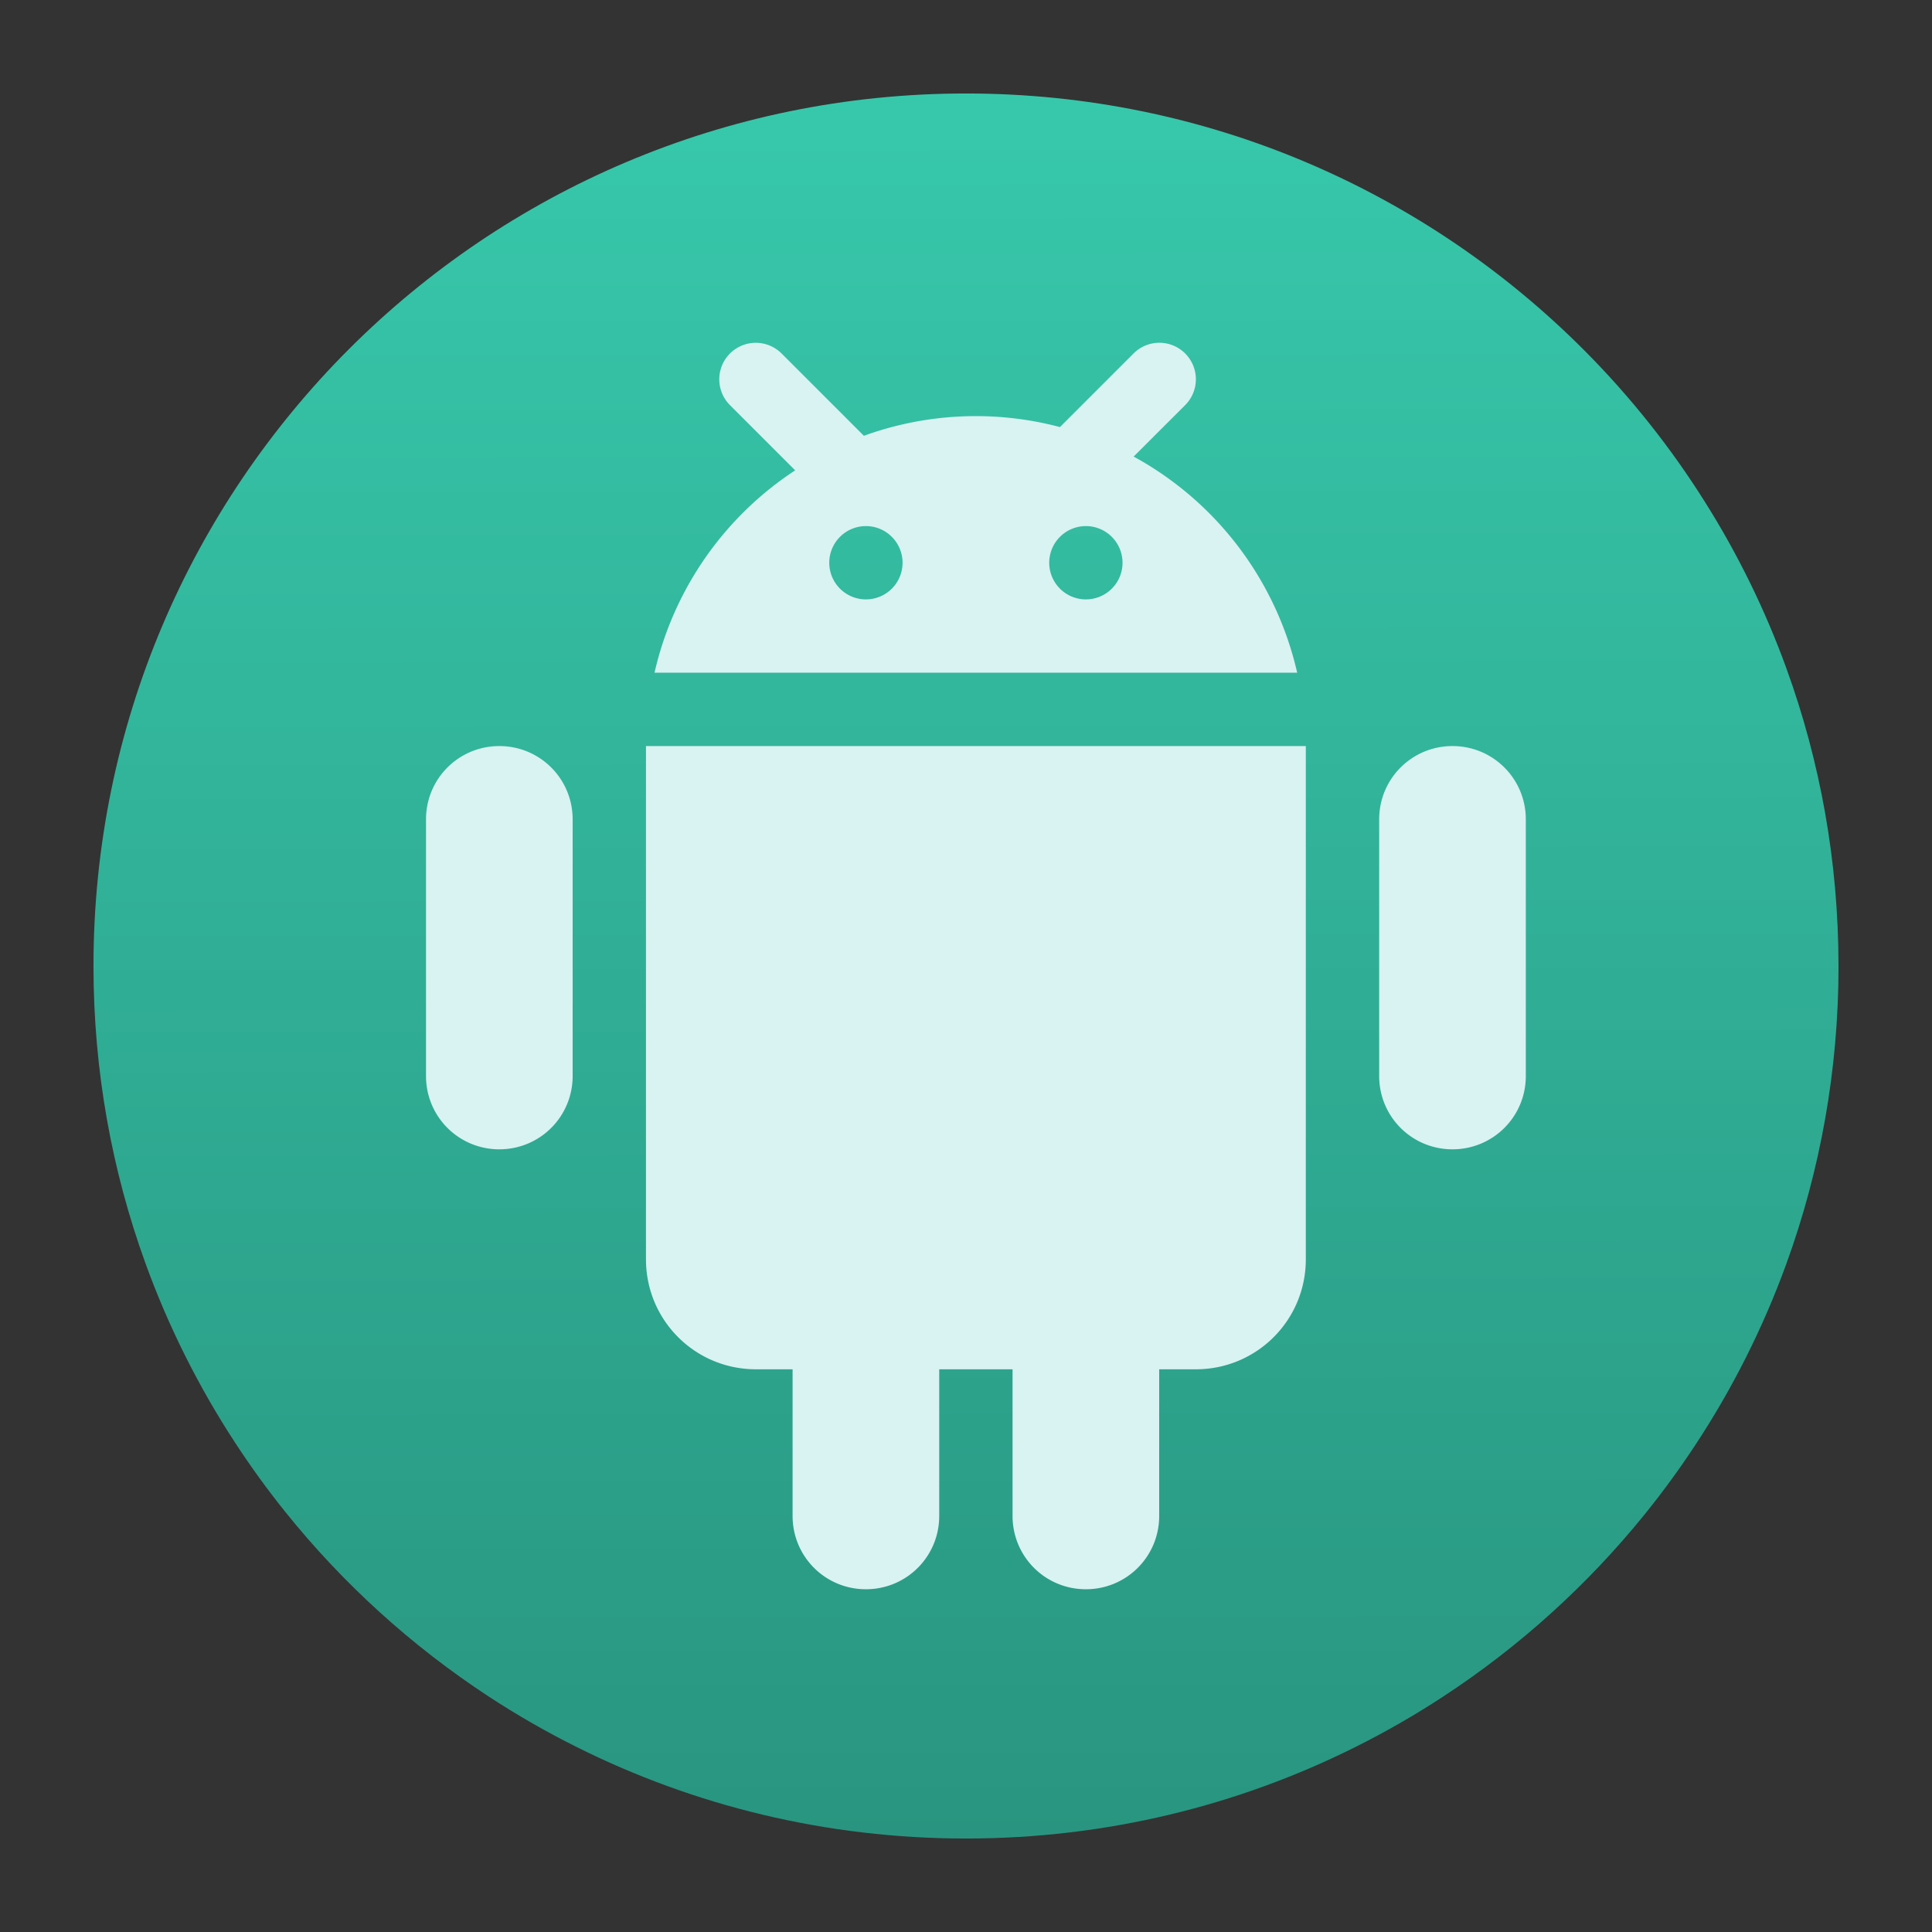 <?xml version="1.0" encoding="UTF-8" standalone="no"?>
<svg
   width="62"
   height="62"
   version="1.1"
   id="svg49"
   sodipodi:docname="anbox.svg"
   inkscape:version="1.4 (e7c3feb100, 2024-10-09)"
   xmlns:inkscape="http://www.inkscape.org/namespaces/inkscape"
   xmlns:sodipodi="http://sodipodi.sourceforge.net/DTD/sodipodi-0.dtd"
   xmlns:xlink="http://www.w3.org/1999/xlink"
   xmlns="http://www.w3.org/2000/svg"
   xmlns:svg="http://www.w3.org/2000/svg"
   xmlns:rdf="http://www.w3.org/1999/02/22-rdf-syntax-ns#"
   xmlns:cc="http://creativecommons.org/ns#"
   xmlns:dc="http://purl.org/dc/elements/1.1/">
  <rect width="100%" height="100%" fill="#333333" stroke="none"/>
  <sodipodi:namedview
     id="namedview51"
     pagecolor="#ffffff"
     bordercolor="#666666"
     borderopacity="1.0"
     inkscape:showpageshadow="2"
     inkscape:pageopacity="0.0"
     inkscape:pagecheckerboard="0"
     inkscape:deskcolor="#d1d1d1"
     showgrid="false"
     inkscape:zoom="7.375"
     inkscape:cx="9.559322"
     inkscape:cy="31.186441"
     inkscape:window-width="1920"
     inkscape:window-height="994"
     inkscape:window-x="0"
     inkscape:window-y="0"
     inkscape:window-maximized="1"
     inkscape:current-layer="svg49" />
  <defs
     id="defs19">
    <linearGradient
       id="linearGradient1"
       inkscape:collect="always">
      <stop
         style="stop-color:#37c8ab;stop-opacity:1;"
         offset="0"
         id="stop1" />
      <stop
         style="stop-color:#299580;stop-opacity:1;"
         offset="1"
         id="stop2" />
    </linearGradient>
    <linearGradient
       id="b"
       x1="24"
       x2="24"
       y1="26"
       y2="44"
       gradientTransform="matrix(1.5,0,0,1.5,-4,-4)"
       gradientUnits="userSpaceOnUse">
      <stop
         stop-color="#009632"
         offset="0"
         id="stop4"
         style="stop-color:#008080;stop-opacity:1" />
      <stop
         stop-color="#00783c"
         offset="1"
         id="stop6"
         style="stop-color:#00d455;stop-opacity:1" />
    </linearGradient>
    <filter
       id="c"
       x="-0.054"
       y="-0.067"
       width="1.108"
       height="1.135"
       color-interpolation-filters="sRGB">
      <feGaussianBlur
         stdDeviation="1.011"
         id="feGaussianBlur9" />
    </filter>
    <linearGradient
       id="linearGradient1005-6"
       x1="0.739"
       x2="16.388"
       y1="16.296"
       y2="0.647"
       gradientTransform="matrix(3.601,0,0,3.585,1.469,1.626)"
       gradientUnits="userSpaceOnUse">
      <stop
         stop-color="#cfdef0"
         offset="0"
         id="stop12"
         style="stop-color:#ffff00;stop-opacity:1" />
      <stop
         stop-color="#f5faff"
         offset="0.537"
         id="stop14"
         style="stop-color:#aed7ff;stop-opacity:1;" />
      <stop
         stop-color="#f5faff"
         offset="1"
         id="stop16"
         style="stop-color:#ffb380;stop-opacity:1" />
    </linearGradient>
    <linearGradient
       id="e-3"
       x1="24.705"
       x2="25.061"
       y1="43.939"
       y2="4.405"
       gradientTransform="translate(8.503,9.223)"
       gradientUnits="userSpaceOnUse">
      <stop
         stop-color="#14cd46"
         offset="0"
         id="stop9-6" />
      <stop
         stop-color="#5adc19"
         offset="1"
         id="stop11-5" />
    </linearGradient>
    <linearGradient
       id="d-6"
       x1="31"
       x2="31"
       y1="34"
       y2="24"
       gradientTransform="translate(8.503,9.223)"
       gradientUnits="userSpaceOnUse">
      <stop
         stop-color="#323232"
         offset="0"
         id="stop14-3" />
      <stop
         stop-color="#3c503c"
         offset="1"
         id="stop16-9" />
    </linearGradient>
    <linearGradient
       id="c-4"
       x1="18"
       x2="18"
       y1="34"
       y2="24"
       gradientTransform="translate(8.503,9.223)"
       gradientUnits="userSpaceOnUse">
      <stop
         stop-color="#323232"
         offset="0"
         id="stop19-8" />
      <stop
         stop-color="#3c503c"
         offset="1"
         id="stop21-1" />
    </linearGradient>
    <linearGradient
       inkscape:collect="always"
       xlink:href="#linearGradient1"
       id="linearGradient2"
       x1="27.733"
       y1="3.189"
       x2="27.814"
       y2="59"
       gradientUnits="userSpaceOnUse" />
  </defs>
  <g
     transform="matrix(3.78,0,0,3.78,-82.522,3.39)"
     image-rendering="optimizeSpeed"
     stroke-width="0.265"
     id="g29">
    <circle
       cx="-330.35"
       cy="-328.38"
       r="0"
       id="circle21" />
    <circle
       cx="-312.11"
       cy="-326.25"
       r="0"
       id="circle23" />
    <circle
       cx="-306.02"
       cy="-333.07"
       r="0"
       id="circle25" />
    <circle
       cx="-308.84"
       cy="-326.01"
       r="0"
       id="circle27" />
  </g>
  <path
     d="m 59,31 c 0,3.357 -0.591,6.575 -1.674,9.557 -0.753,2.073 -1.744,4.033 -2.942,5.846 -0.502,0.762 -1.041,1.498 -1.614,2.206 -1.833,2.264 -4.012,4.235 -6.457,5.836 -0.901,0.59 -1.837,1.129 -2.806,1.613 C 39.744,57.941 35.496,59 31,59 26.504,59 22.256,57.941 18.492,56.057 17.523,55.574 16.586,55.034 15.686,54.445 13.209,52.823 11.004,50.82 9.156,48.519 8.583,47.806 8.044,47.063 7.543,46.294 6.377,44.511 5.411,42.587 4.673,40.554 3.59,37.573 3,34.356 3,31 3,15.536 15.535,3 31,3 c 7.762,0 14.786,3.159 19.858,8.26 1.462,1.47 2.761,3.102 3.867,4.866 1.046,1.662 1.92,3.442 2.6,5.315 1.084,2.983 1.674,6.201 1.674,9.557 z"
     image-rendering="optimizeSpeed"
     stroke-width="0.109"
     id="path31"
     style="fill:url(#linearGradient2);fill-opacity:1" />
  <path
     d="m 24.254,11.001 a 1.172,1.172 0 0 0 -0.818,2.011 l 2.082,2.082 a 10.577,10.577 0 0 0 -4.514,6.494 H 41.628 A 10.58,10.58 0 0 0 36.38,14.652 l 1.642,-1.64 A 1.172,1.172 0 0 0 37.205,11 1.172,1.172 0 0 0 36.366,11.354 l -2.351,2.351 a 10.541,10.541 0 0 0 -6.292,0.28 l -2.631,-2.631 a 1.172,1.172 0 0 0 -0.839,-0.353 z m 3.534,5.882 a 1.176,1.176 0 0 1 1.176,1.176 1.176,1.176 0 0 1 -1.176,1.176 1.176,1.176 0 0 1 -1.176,-1.176 1.176,1.176 0 0 1 1.176,-1.176 z m 7.059,0 a 1.176,1.176 0 0 1 1.176,1.176 1.176,1.176 0 0 1 -1.176,1.176 1.176,1.176 0 0 1 -1.176,-1.176 1.176,1.176 0 0 1 1.176,-1.176 z M 16.024,23.942 c -1.304,0 -2.353,1.049 -2.353,2.353 v 8.235 c 0,1.304 1.049,2.353 2.353,2.353 1.304,0 2.353,-1.049 2.353,-2.353 V 26.295 c 0,-1.304 -1.049,-2.353 -2.353,-2.353 z m 4.706,0 v 16.471 c 0,1.955 1.574,3.529 3.529,3.529 h 1.176 v 4.706 c 0,1.304 1.049,2.353 2.353,2.353 1.304,0 2.353,-1.049 2.353,-2.353 v -4.706 h 2.353 v 4.706 c 0,1.304 1.049,2.353 2.353,2.353 1.304,0 2.353,-1.049 2.353,-2.353 v -4.706 h 1.176 c 1.955,0 3.529,-1.574 3.529,-3.529 V 23.942 Z m 25.882,0 c -1.304,0 -2.353,1.049 -2.353,2.353 v 8.235 c 0,1.304 1.049,2.353 2.353,2.353 1.304,0 2.353,-1.049 2.353,-2.353 V 26.295 c 0,-1.304 -1.049,-2.353 -2.353,-2.353 z"
     fill="#d7f1f1"
     id="path1"
     style="stroke-width:1.176;fill:#d9f2f2;fill-opacity:1" />
</svg>
